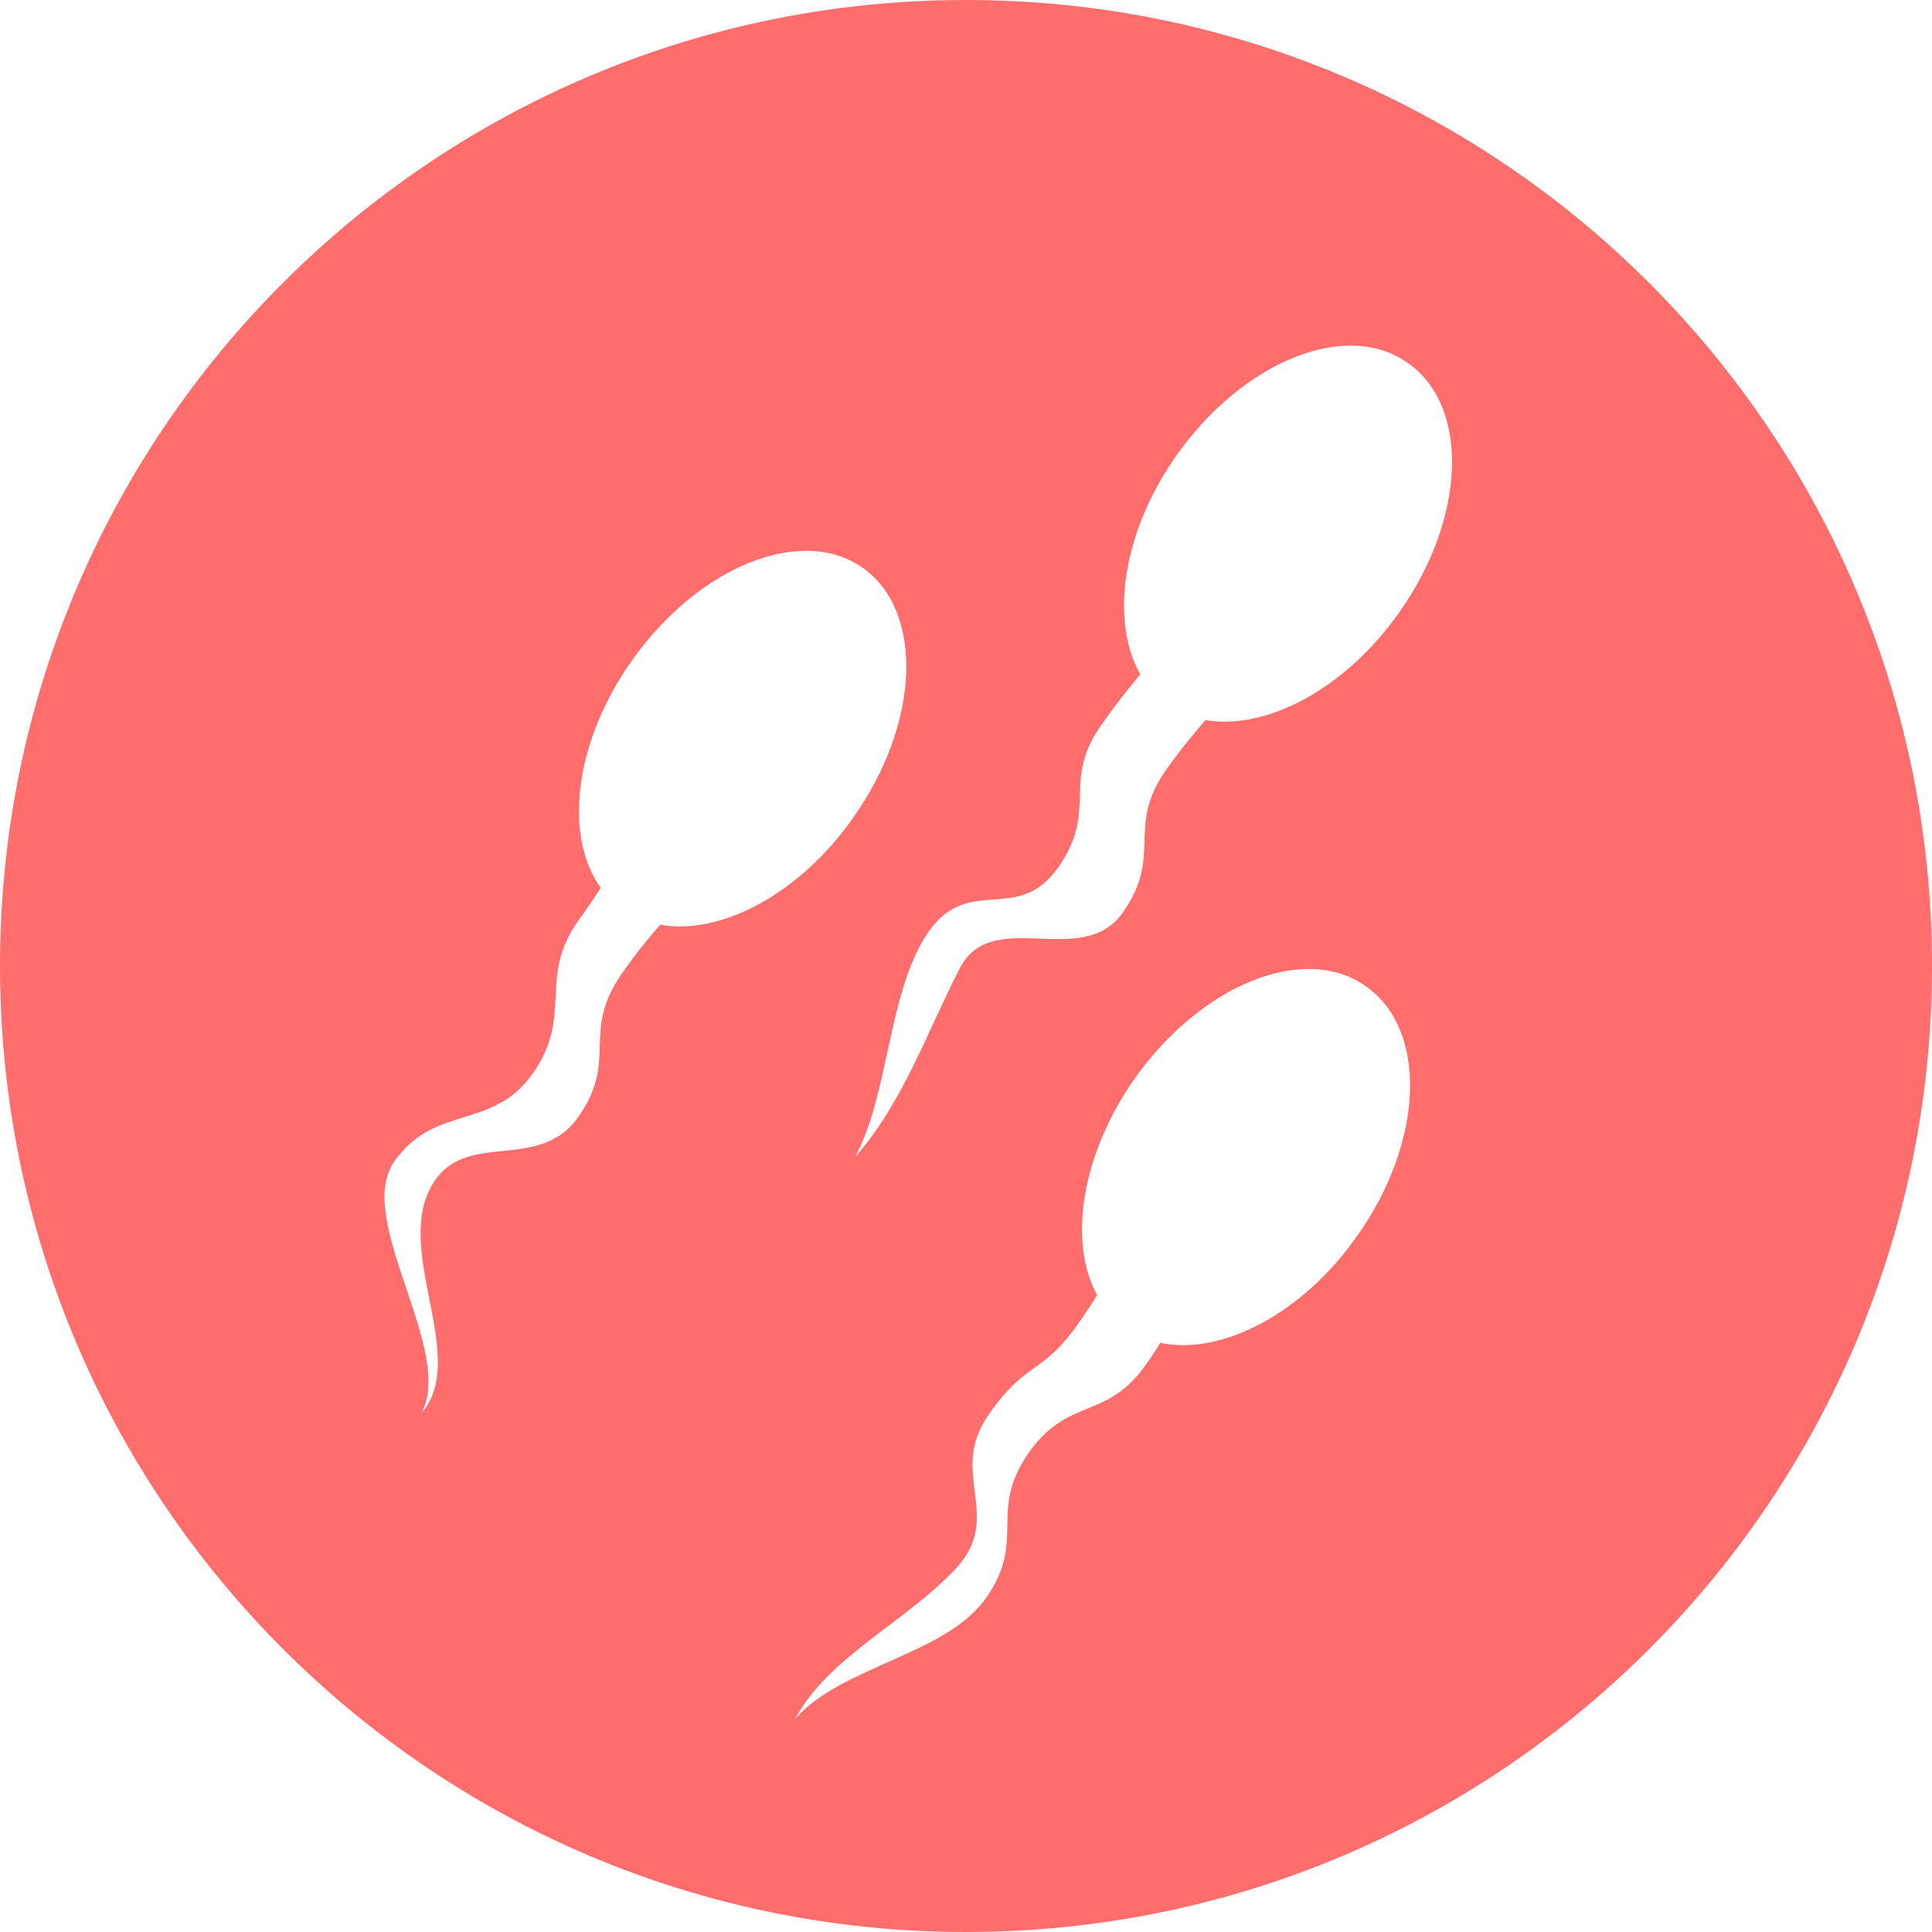 <svg width="42" height="42" viewBox="0 0 42 42" fill="none" xmlns="http://www.w3.org/2000/svg">
<path d="M21 0C9.399 0 0 9.399 0 21C0 32.587 9.399 42 21 42C32.601 42 42 32.601 42 21C42 9.399 32.601 0 21 0ZM14.351 20.102C14.084 20.411 13.804 20.747 13.509 21.182C12.625 22.445 13.453 23.034 12.569 24.283C11.685 25.545 10.03 24.479 9.343 25.854C8.613 27.285 10.184 29.557 9.16 30.721C9.904 29.375 7.687 26.513 8.571 25.25C9.455 23.988 10.703 24.591 11.587 23.329C12.471 22.066 11.685 21.267 12.569 20.018C12.765 19.752 12.92 19.513 13.06 19.303C12.246 18.166 12.485 16.132 13.733 14.365C15.178 12.317 17.423 11.405 18.756 12.345C20.088 13.285 20.004 15.711 18.559 17.759C17.395 19.429 15.669 20.341 14.351 20.102ZM29.515 26.85C28.323 28.561 26.555 29.473 25.222 29.192C25.138 29.333 25.04 29.487 24.928 29.641C24.058 30.904 23.216 30.343 22.347 31.605C21.477 32.882 22.319 33.457 21.449 34.719C20.579 35.982 18.293 36.206 17.283 37.371C18.012 36.01 19.695 35.267 20.79 34.088C21.828 32.952 20.607 32.04 21.477 30.777C22.347 29.515 22.641 29.95 23.511 28.673C23.637 28.491 23.75 28.323 23.848 28.154C23.216 26.99 23.511 25.096 24.661 23.455C26.106 21.407 28.351 20.495 29.683 21.435C31.044 22.375 30.96 24.802 29.515 26.85ZM30.427 13.299C29.248 14.982 27.523 15.88 26.204 15.655C25.938 15.964 25.657 16.301 25.349 16.735C24.465 17.998 25.293 18.587 24.409 19.836C23.525 21.098 21.561 19.681 20.86 21.056C20.13 22.487 19.611 24.002 18.587 25.152C19.331 23.806 19.303 21.519 20.186 20.256C21.07 18.994 22.122 20.116 23.006 18.854C23.89 17.591 23.062 17.002 23.946 15.754C24.241 15.333 24.521 14.982 24.788 14.659C24.128 13.495 24.395 11.573 25.573 9.904C27.018 7.856 29.262 6.944 30.595 7.884C31.956 8.824 31.872 11.251 30.427 13.299Z" fill="#FF6D6D"/>
</svg>

